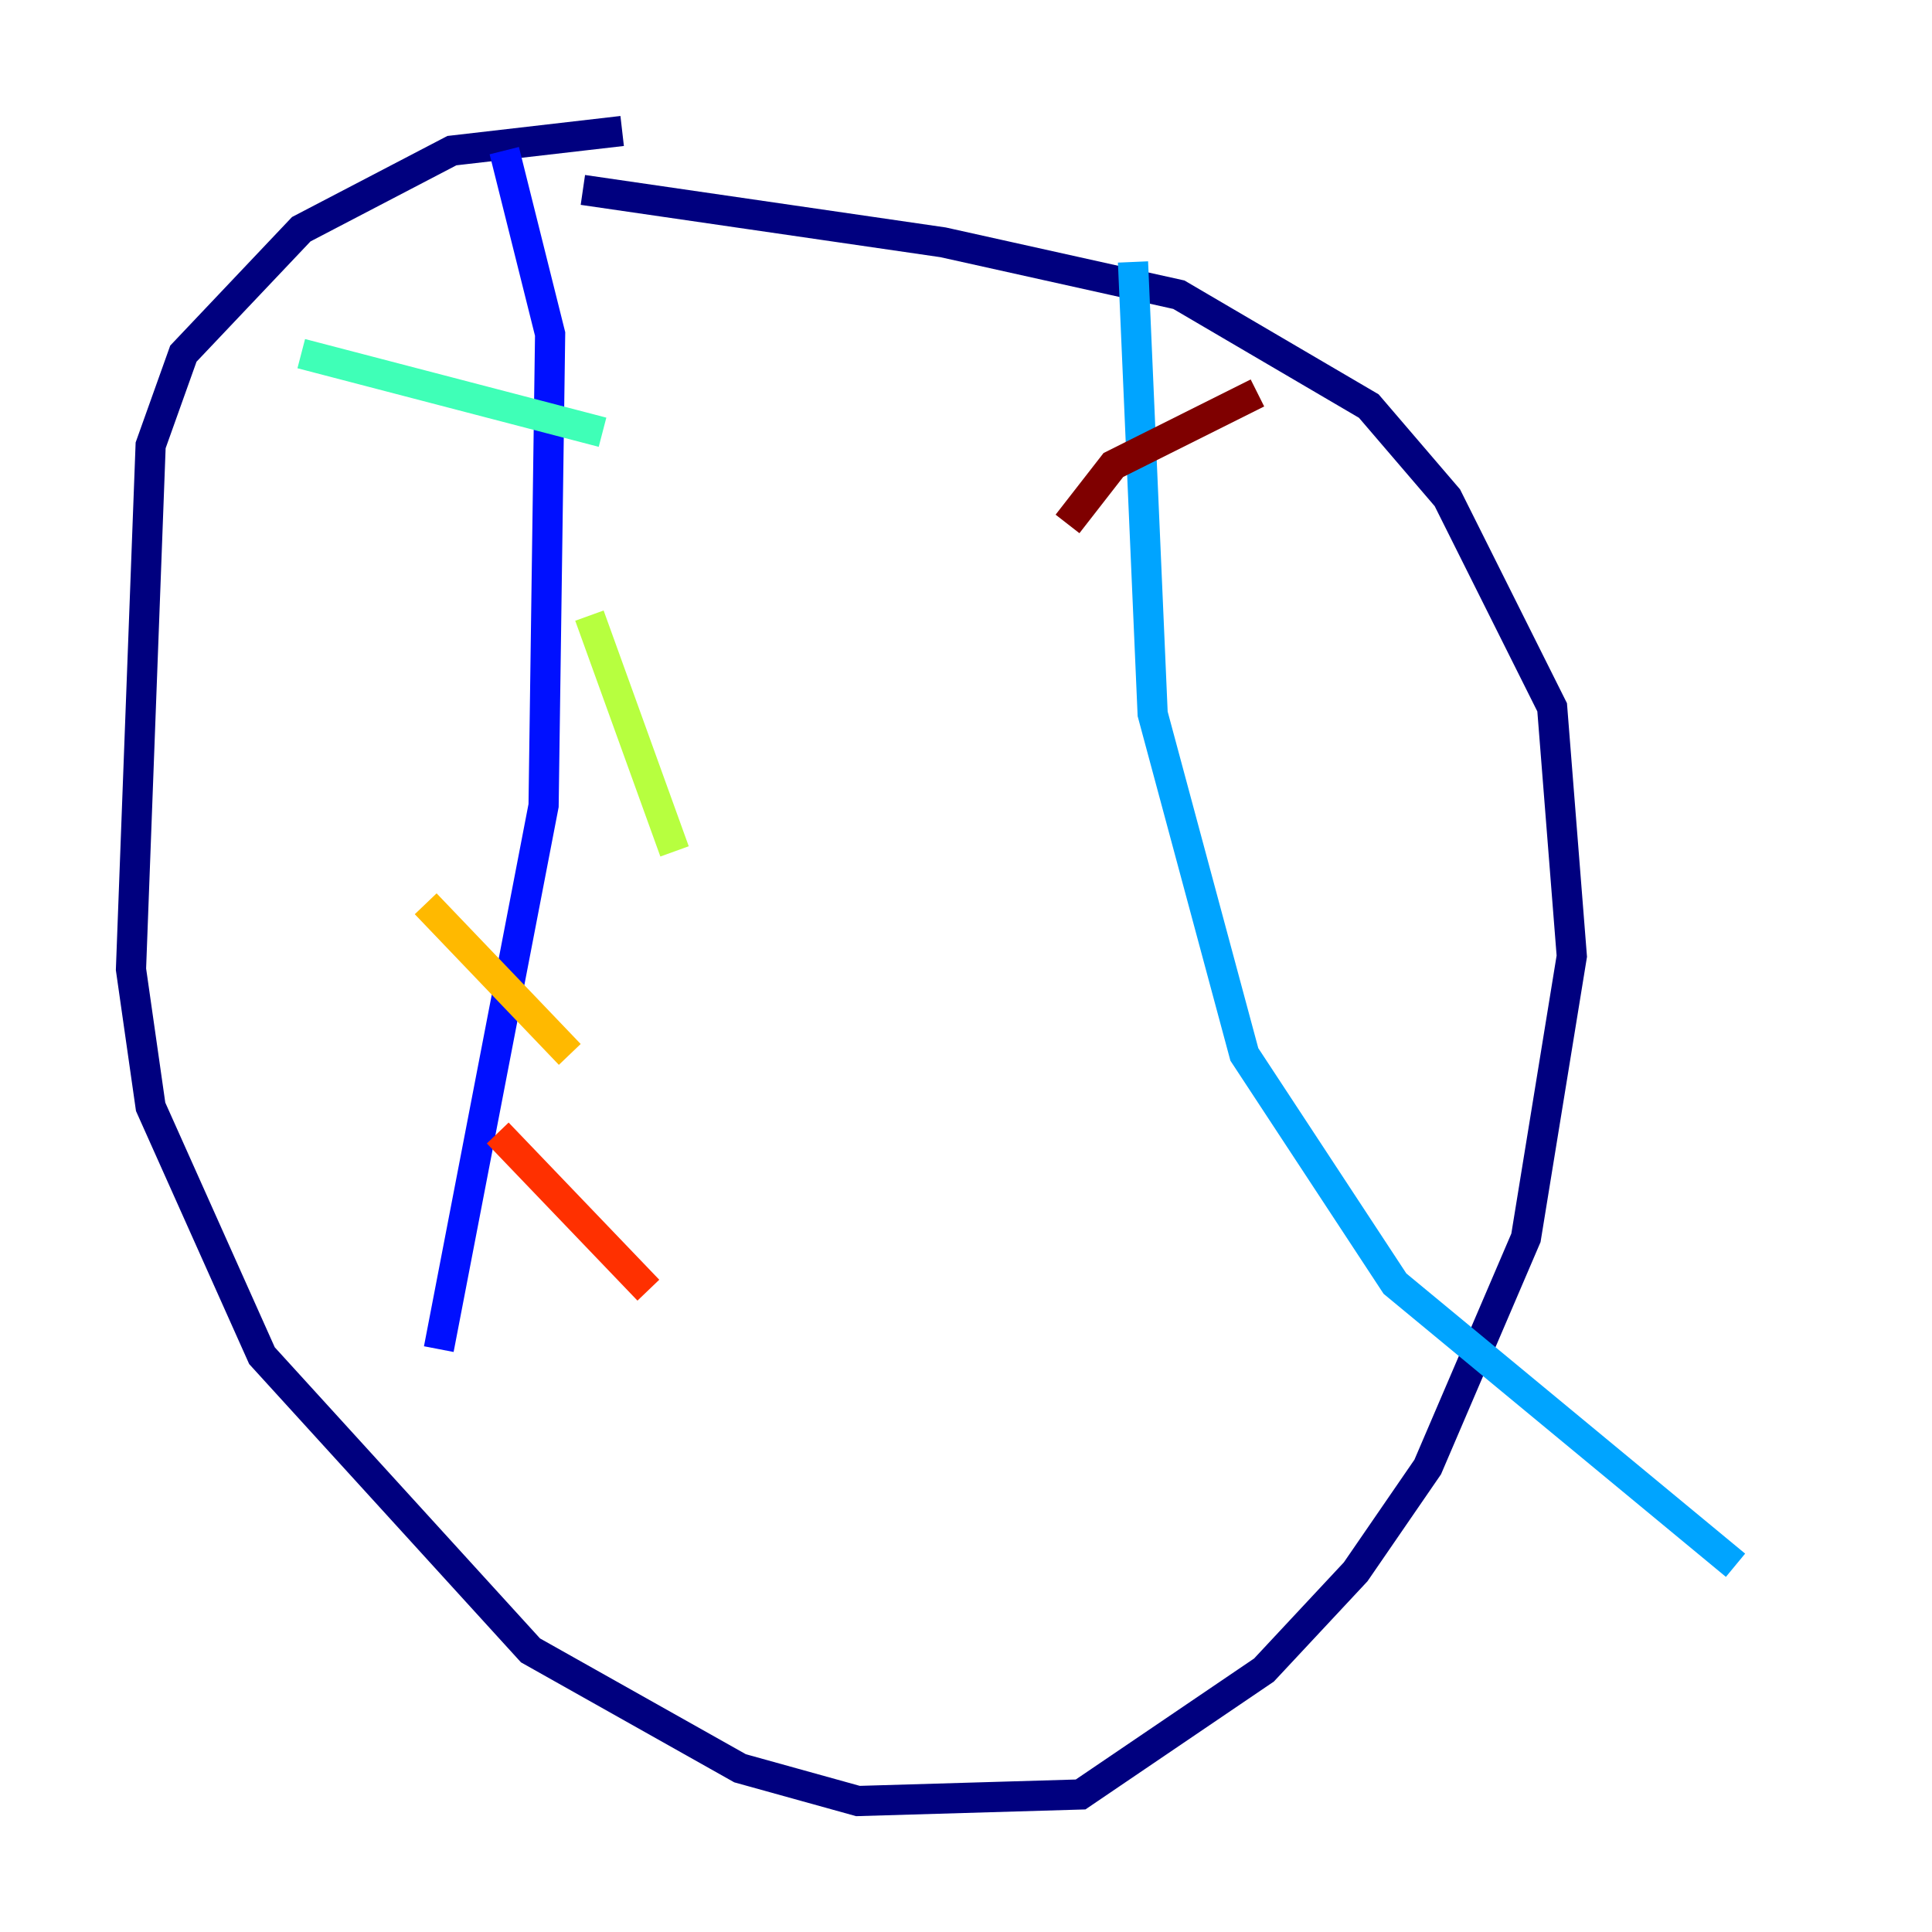 <?xml version="1.0" encoding="utf-8" ?>
<svg baseProfile="tiny" height="128" version="1.2" viewBox="0,0,128,128" width="128" xmlns="http://www.w3.org/2000/svg" xmlns:ev="http://www.w3.org/2001/xml-events" xmlns:xlink="http://www.w3.org/1999/xlink"><defs /><polyline fill="none" points="41.22,8.678 29.939,9.98 19.959,15.186 12.149,23.43 9.98,29.505 8.678,64.217 9.98,73.329 17.356,89.817 35.146,109.342 49.031,117.153 56.841,119.322 71.593,118.888 83.742,110.644 89.817,104.136 94.59,97.193 101.098,82.007 104.136,63.349 102.834,46.861 95.891,32.976 90.685,26.902 78.102,19.525 62.481,16.054 38.617,12.583" stroke="#00007f" stroke-width="2" /><polyline fill="none" points="33.41,9.98 36.447,22.129 36.014,53.37 29.071,89.383" stroke="#0010ff" stroke-width="2" /><polyline fill="none" points="75.064,17.356 76.366,47.295 82.441,69.858 92.42,85.044 114.983,103.702" stroke="#00a4ff" stroke-width="2" /><polyline fill="none" points="19.959,23.43 39.919,28.637" stroke="#3fffb7" stroke-width="2" /><polyline fill="none" points="39.051,40.786 44.691,56.407" stroke="#b7ff3f" stroke-width="2" /><polyline fill="none" points="28.203,59.878 37.749,69.858" stroke="#ffb900" stroke-width="2" /><polyline fill="none" points="32.976,75.064 42.956,85.478" stroke="#ff3000" stroke-width="2" /><polyline fill="none" points="70.725,34.712 73.763,30.807 83.308,26.034" stroke="#7f0000" stroke-width="2" /></svg>